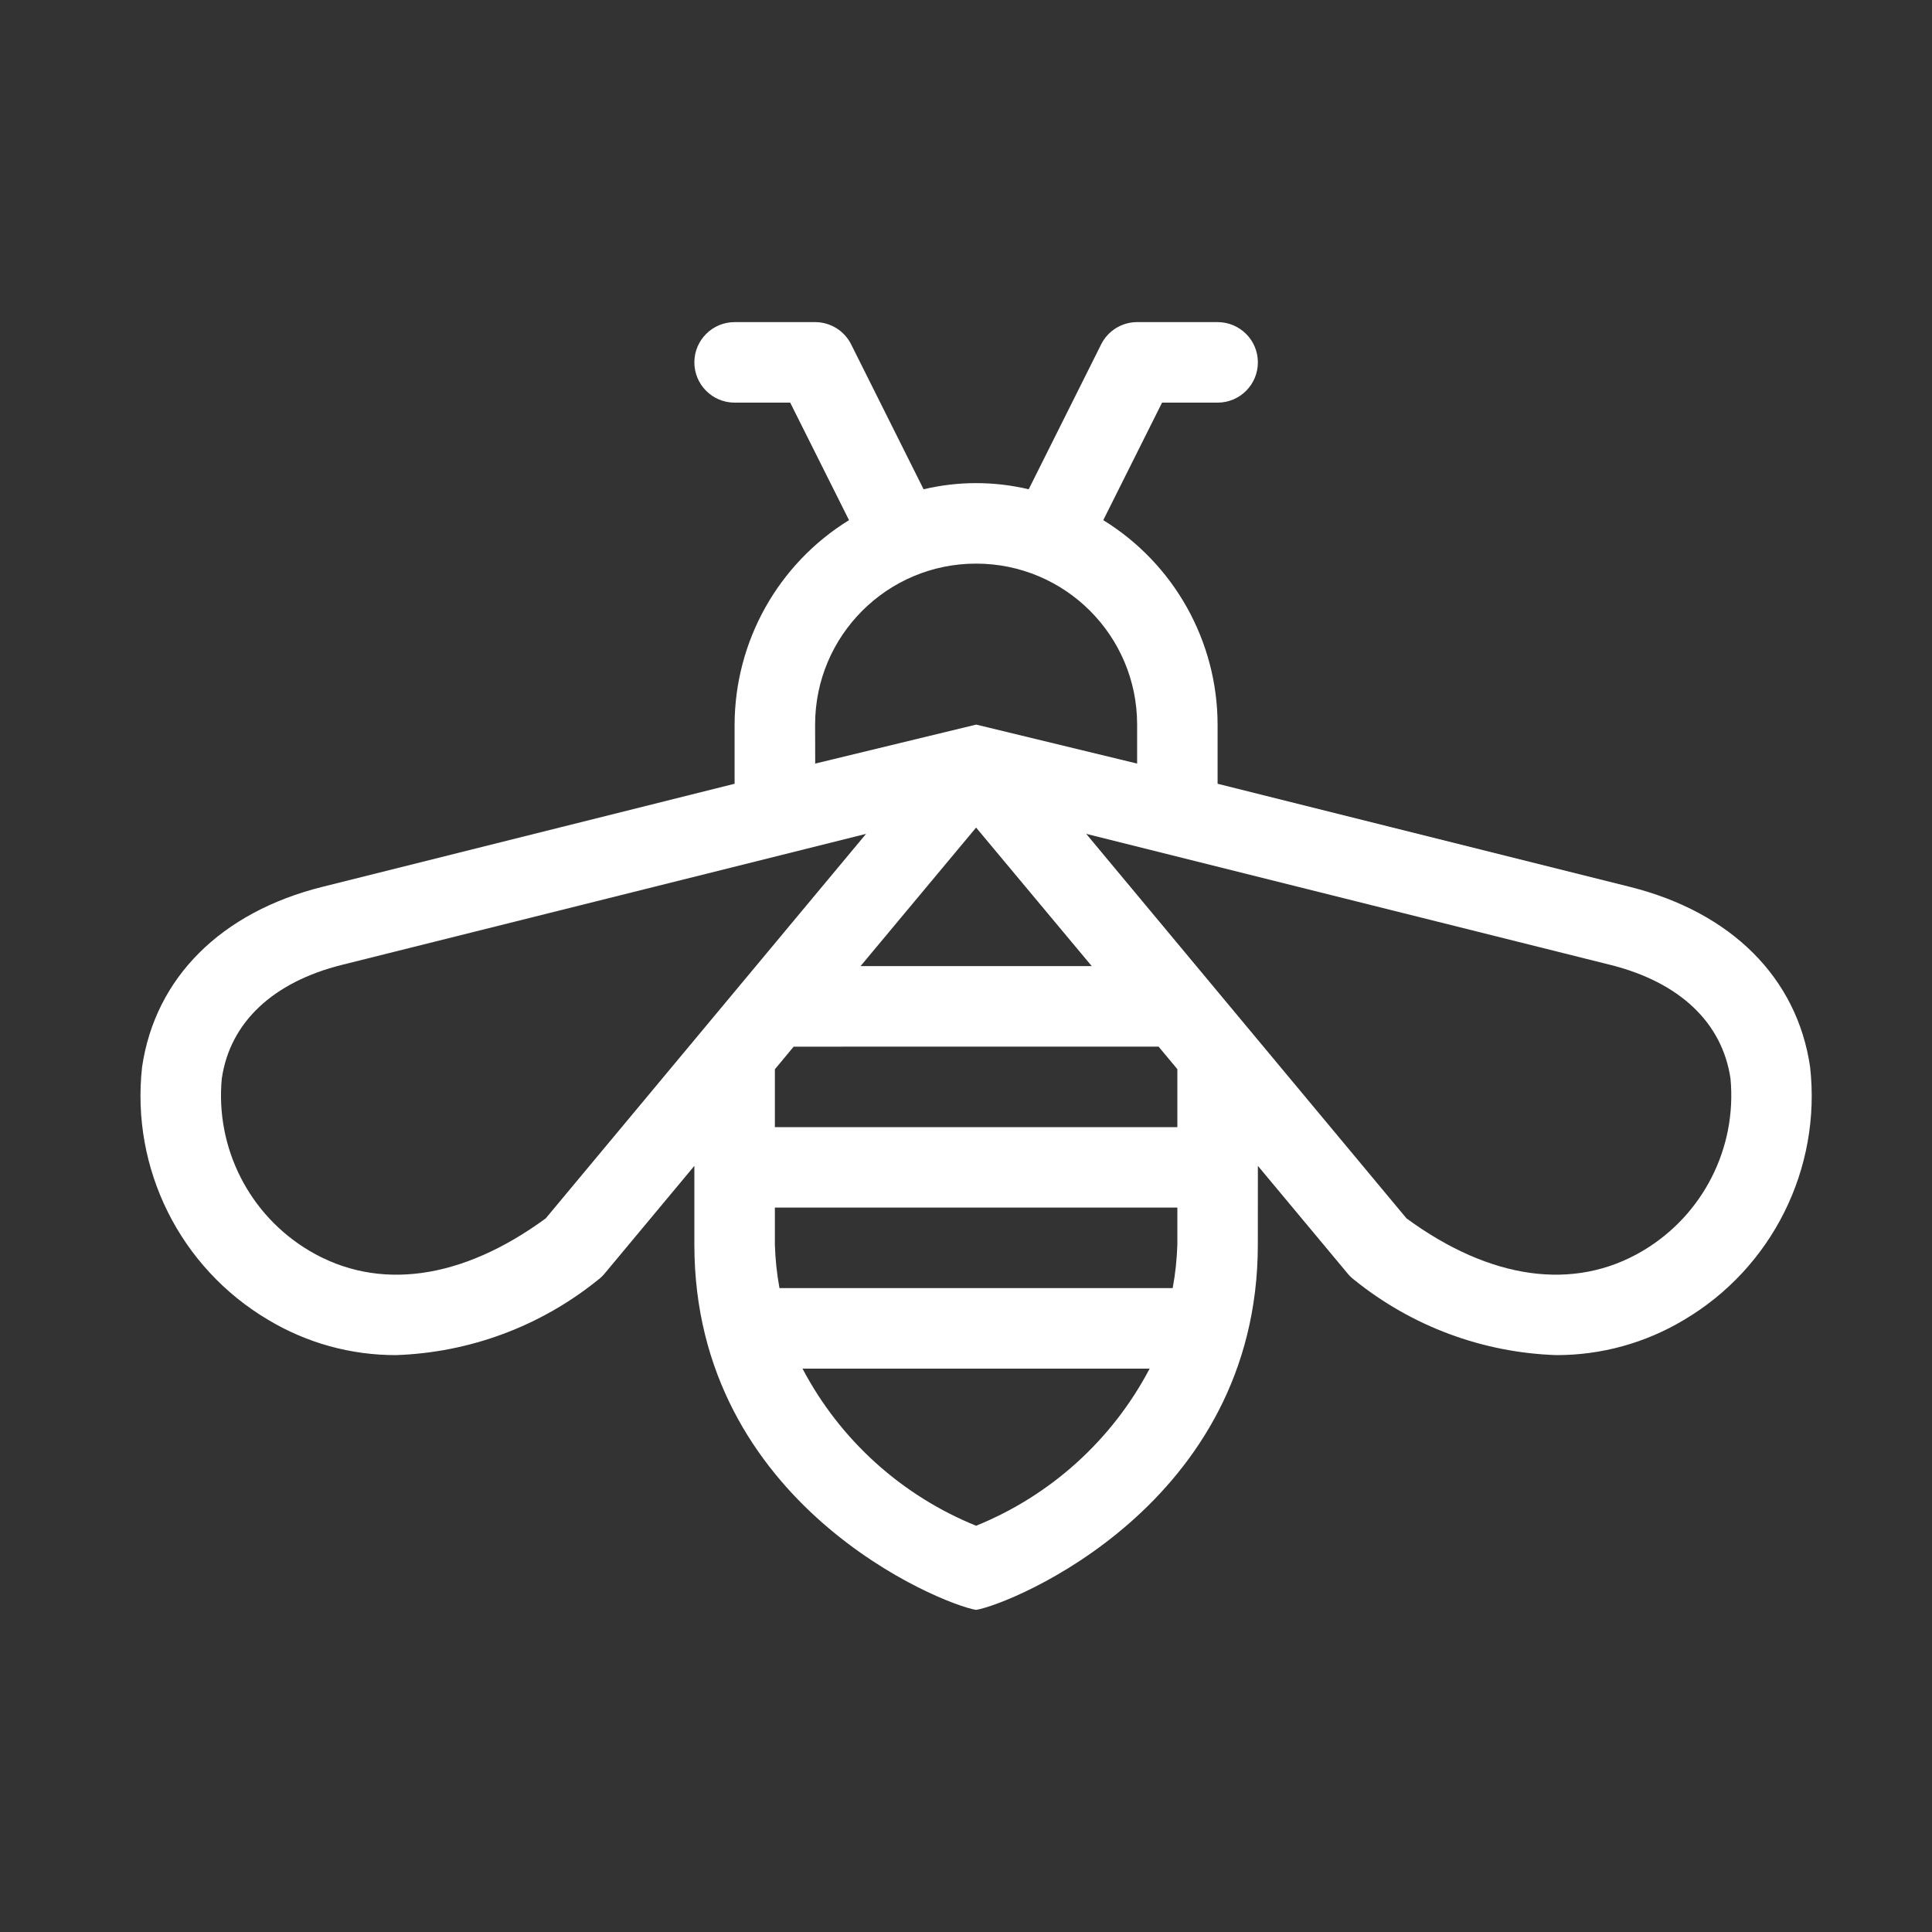 <svg width="40" height="40" viewBox="0 0 40 40" fill="none" xmlns="http://www.w3.org/2000/svg">
<rect x="0" y="0" width="40" height="40" fill="#333333" stroke="none"/>
<path d="M37.476 22.088C37.206 20.244 35.845 18.886 33.743 18.361L25.209 16.227V15.002C25.206 13.277 24.311 11.675 22.842 10.769L24.059 8.336H25.209C25.67 8.336 26.043 7.963 26.043 7.502C26.043 7.042 25.67 6.669 25.209 6.669H23.542H23.543C23.228 6.669 22.939 6.847 22.798 7.13L21.298 10.13C20.582 9.96 19.837 9.96 19.122 10.13L17.622 7.13C17.481 6.847 17.192 6.669 16.876 6.669H15.209C14.75 6.669 14.376 7.042 14.376 7.502C14.376 7.963 14.75 8.336 15.209 8.336H16.36L17.578 10.769C16.109 11.675 15.214 13.277 15.209 15.002V16.227L6.675 18.361C4.573 18.886 3.214 20.244 2.942 22.088C2.706 24.197 3.728 26.248 5.556 27.328C6.353 27.806 7.267 28.058 8.197 28.056C9.722 28.005 11.189 27.46 12.376 26.502C12.428 26.463 12.475 26.419 12.517 26.369L14.376 24.138V25.769C14.376 31.149 19.488 33.214 20.209 33.331C20.929 33.214 26.042 31.149 26.042 25.769L26.043 24.138L27.903 26.369C27.943 26.419 27.992 26.463 28.043 26.502C29.231 27.46 30.696 28.005 32.221 28.056C33.153 28.058 34.065 27.806 34.863 27.328C36.69 26.249 37.713 24.197 37.476 22.088H37.476ZM16.876 15.002C16.876 13.161 18.368 11.669 20.209 11.669C22.051 11.669 23.543 13.161 23.543 15.002V15.809L20.211 15.002L16.878 15.809L16.876 15.002ZM22.353 19.702L22.603 20.002H17.817L18.067 19.702L20.209 17.134L22.351 19.7L22.353 19.702ZM11.299 25.225C9.56 26.499 7.828 26.739 6.407 25.897C5.164 25.16 4.456 23.77 4.592 22.33C4.762 21.171 5.645 20.335 7.078 19.977L17.931 17.264L11.299 25.225ZM20.209 31.589C18.665 30.963 17.391 29.811 16.615 28.336H23.802C23.027 29.811 21.754 30.963 20.209 31.589H20.209ZM24.376 25.769C24.366 26.07 24.335 26.372 24.279 26.669H16.138C16.084 26.372 16.052 26.07 16.043 25.769V25.002H24.376L24.376 25.769ZM24.376 23.336H16.043V22.138L16.432 21.67L23.987 21.669L24.376 22.136L24.376 23.336ZM34.012 25.897C32.592 26.739 30.857 26.498 29.12 25.225L22.489 17.264L33.342 19.977C34.775 20.336 35.657 21.172 35.828 22.33C35.964 23.77 35.256 25.16 34.012 25.897L34.012 25.897Z" fill="white"/>
</svg>
